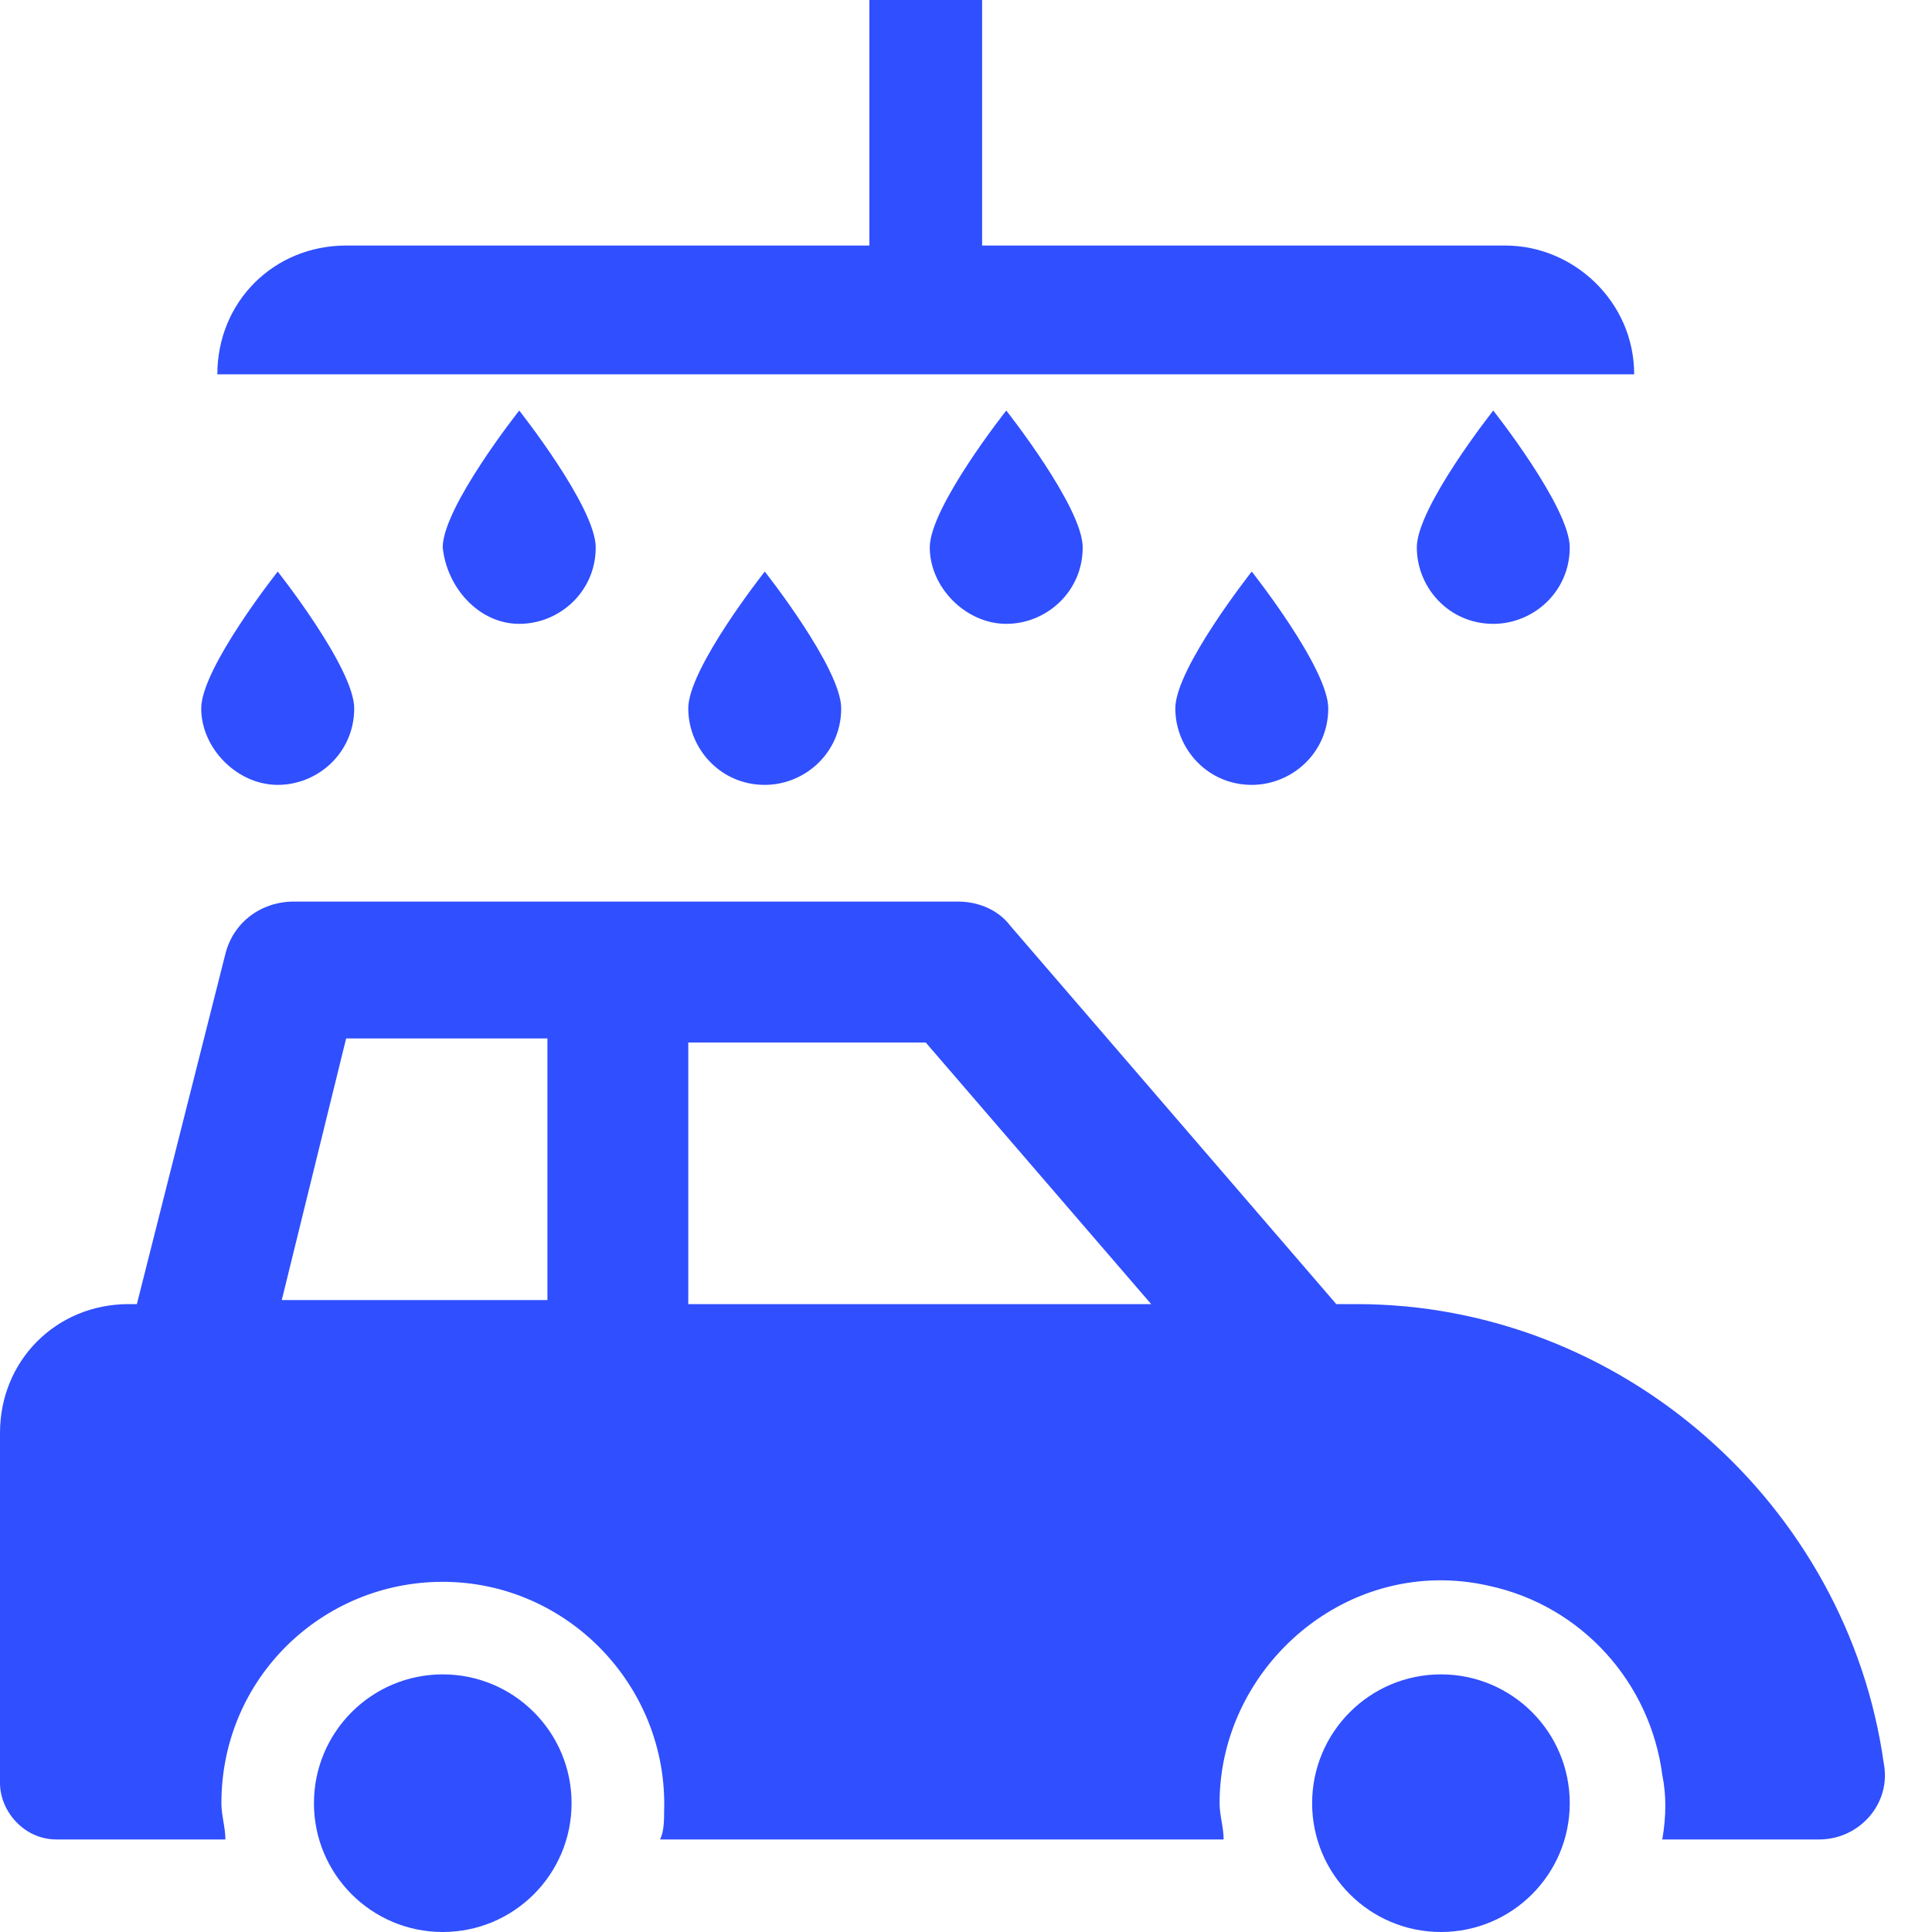 <svg xmlns="http://www.w3.org/2000/svg" width="32" height="32" viewBox="0 0 32 32" fill="none">
<rect width="32" height="32" fill="white"/>
<path d="M0.933 30.467H3.733C3.733 30.267 3.667 30.067 3.667 29.867C3.667 27.8 5.333 26.2 7.333 26.2C9.4 26.2 11.067 27.933 11 30C11 30.133 11 30.333 10.933 30.467H20.267C20.267 30.267 20.2 30.067 20.2 29.867C20.2 27.6 22.333 25.733 24.667 26.267C26.2 26.6 27.333 27.867 27.533 29.4C27.6 29.733 27.6 30.067 27.533 30.467H30.133C30.8 30.467 31.333 29.867 31.2 29.2C30.6 24.933 26.867 21.6 22.467 21.6H22.133L16.733 15.333C16.533 15.067 16.2 14.933 15.867 14.933H4.867C4.333 14.933 3.867 15.267 3.733 15.8L2.267 21.6H2.133C0.933 21.6 0 22.533 0 23.733V29.533C0 30 0.4 30.467 0.933 30.467ZM19.067 21.6H11.4V17.267H15.333L19.067 21.6ZM5.733 17.2H9.067V21.533H4.667L5.733 17.2Z" fill="#304FFE"/>
<path d="M7.333 32C8.512 32 9.467 31.045 9.467 29.867C9.467 28.689 8.512 27.733 7.333 27.733C6.155 27.733 5.2 28.689 5.2 29.867C5.2 31.045 6.155 32 7.333 32Z" fill="#304FFE"/>
<path d="M23.867 32C25.045 32 26 31.045 26 29.867C26 28.689 25.045 27.733 23.867 27.733C22.689 27.733 21.733 28.689 21.733 29.867C21.733 31.045 22.689 32 23.867 32Z" fill="#304FFE"/>
<path d="M24.933 4.067H16.267V0H14.4V4.067H5.733C4.533 4.067 3.6 5 3.6 6.2H27.067C27.067 5 26.067 4.067 24.933 4.067Z" fill="#304FFE"/>
<path d="M24.733 10.333C25.4 10.333 26 9.8 26 9.067C26 8.4 24.733 6.8 24.733 6.8C24.733 6.8 23.467 8.4 23.467 9.067C23.467 9.733 24 10.333 24.733 10.333Z" fill="#304FFE"/>
<path d="M20.733 13C21.4 13 22 12.467 22 11.733C22 11.067 20.733 9.467 20.733 9.467C20.733 9.467 19.467 11.067 19.467 11.733C19.467 12.4 20 13 20.733 13Z" fill="#304FFE"/>
<path d="M16.667 10.333C17.333 10.333 17.933 9.8 17.933 9.067C17.933 8.4 16.667 6.8 16.667 6.8C16.667 6.8 15.4 8.4 15.4 9.067C15.4 9.733 16 10.333 16.667 10.333Z" fill="#304FFE"/>
<path d="M12.667 13C13.333 13 13.933 12.467 13.933 11.733C13.933 11.067 12.667 9.467 12.667 9.467C12.667 9.467 11.4 11.067 11.4 11.733C11.4 12.4 11.933 13 12.667 13Z" fill="#304FFE"/>
<path d="M8.6 10.333C9.267 10.333 9.867 9.8 9.867 9.067C9.867 8.4 8.6 6.8 8.6 6.8C8.6 6.8 7.333 8.4 7.333 9.067C7.4 9.733 7.933 10.333 8.6 10.333Z" fill="#304FFE"/>
<path d="M4.6 13C5.267 13 5.867 12.467 5.867 11.733C5.867 11.067 4.6 9.467 4.6 9.467C4.6 9.467 3.333 11.067 3.333 11.733C3.333 12.4 3.933 13 4.6 13Z" fill="#304FFE"/>
</svg>